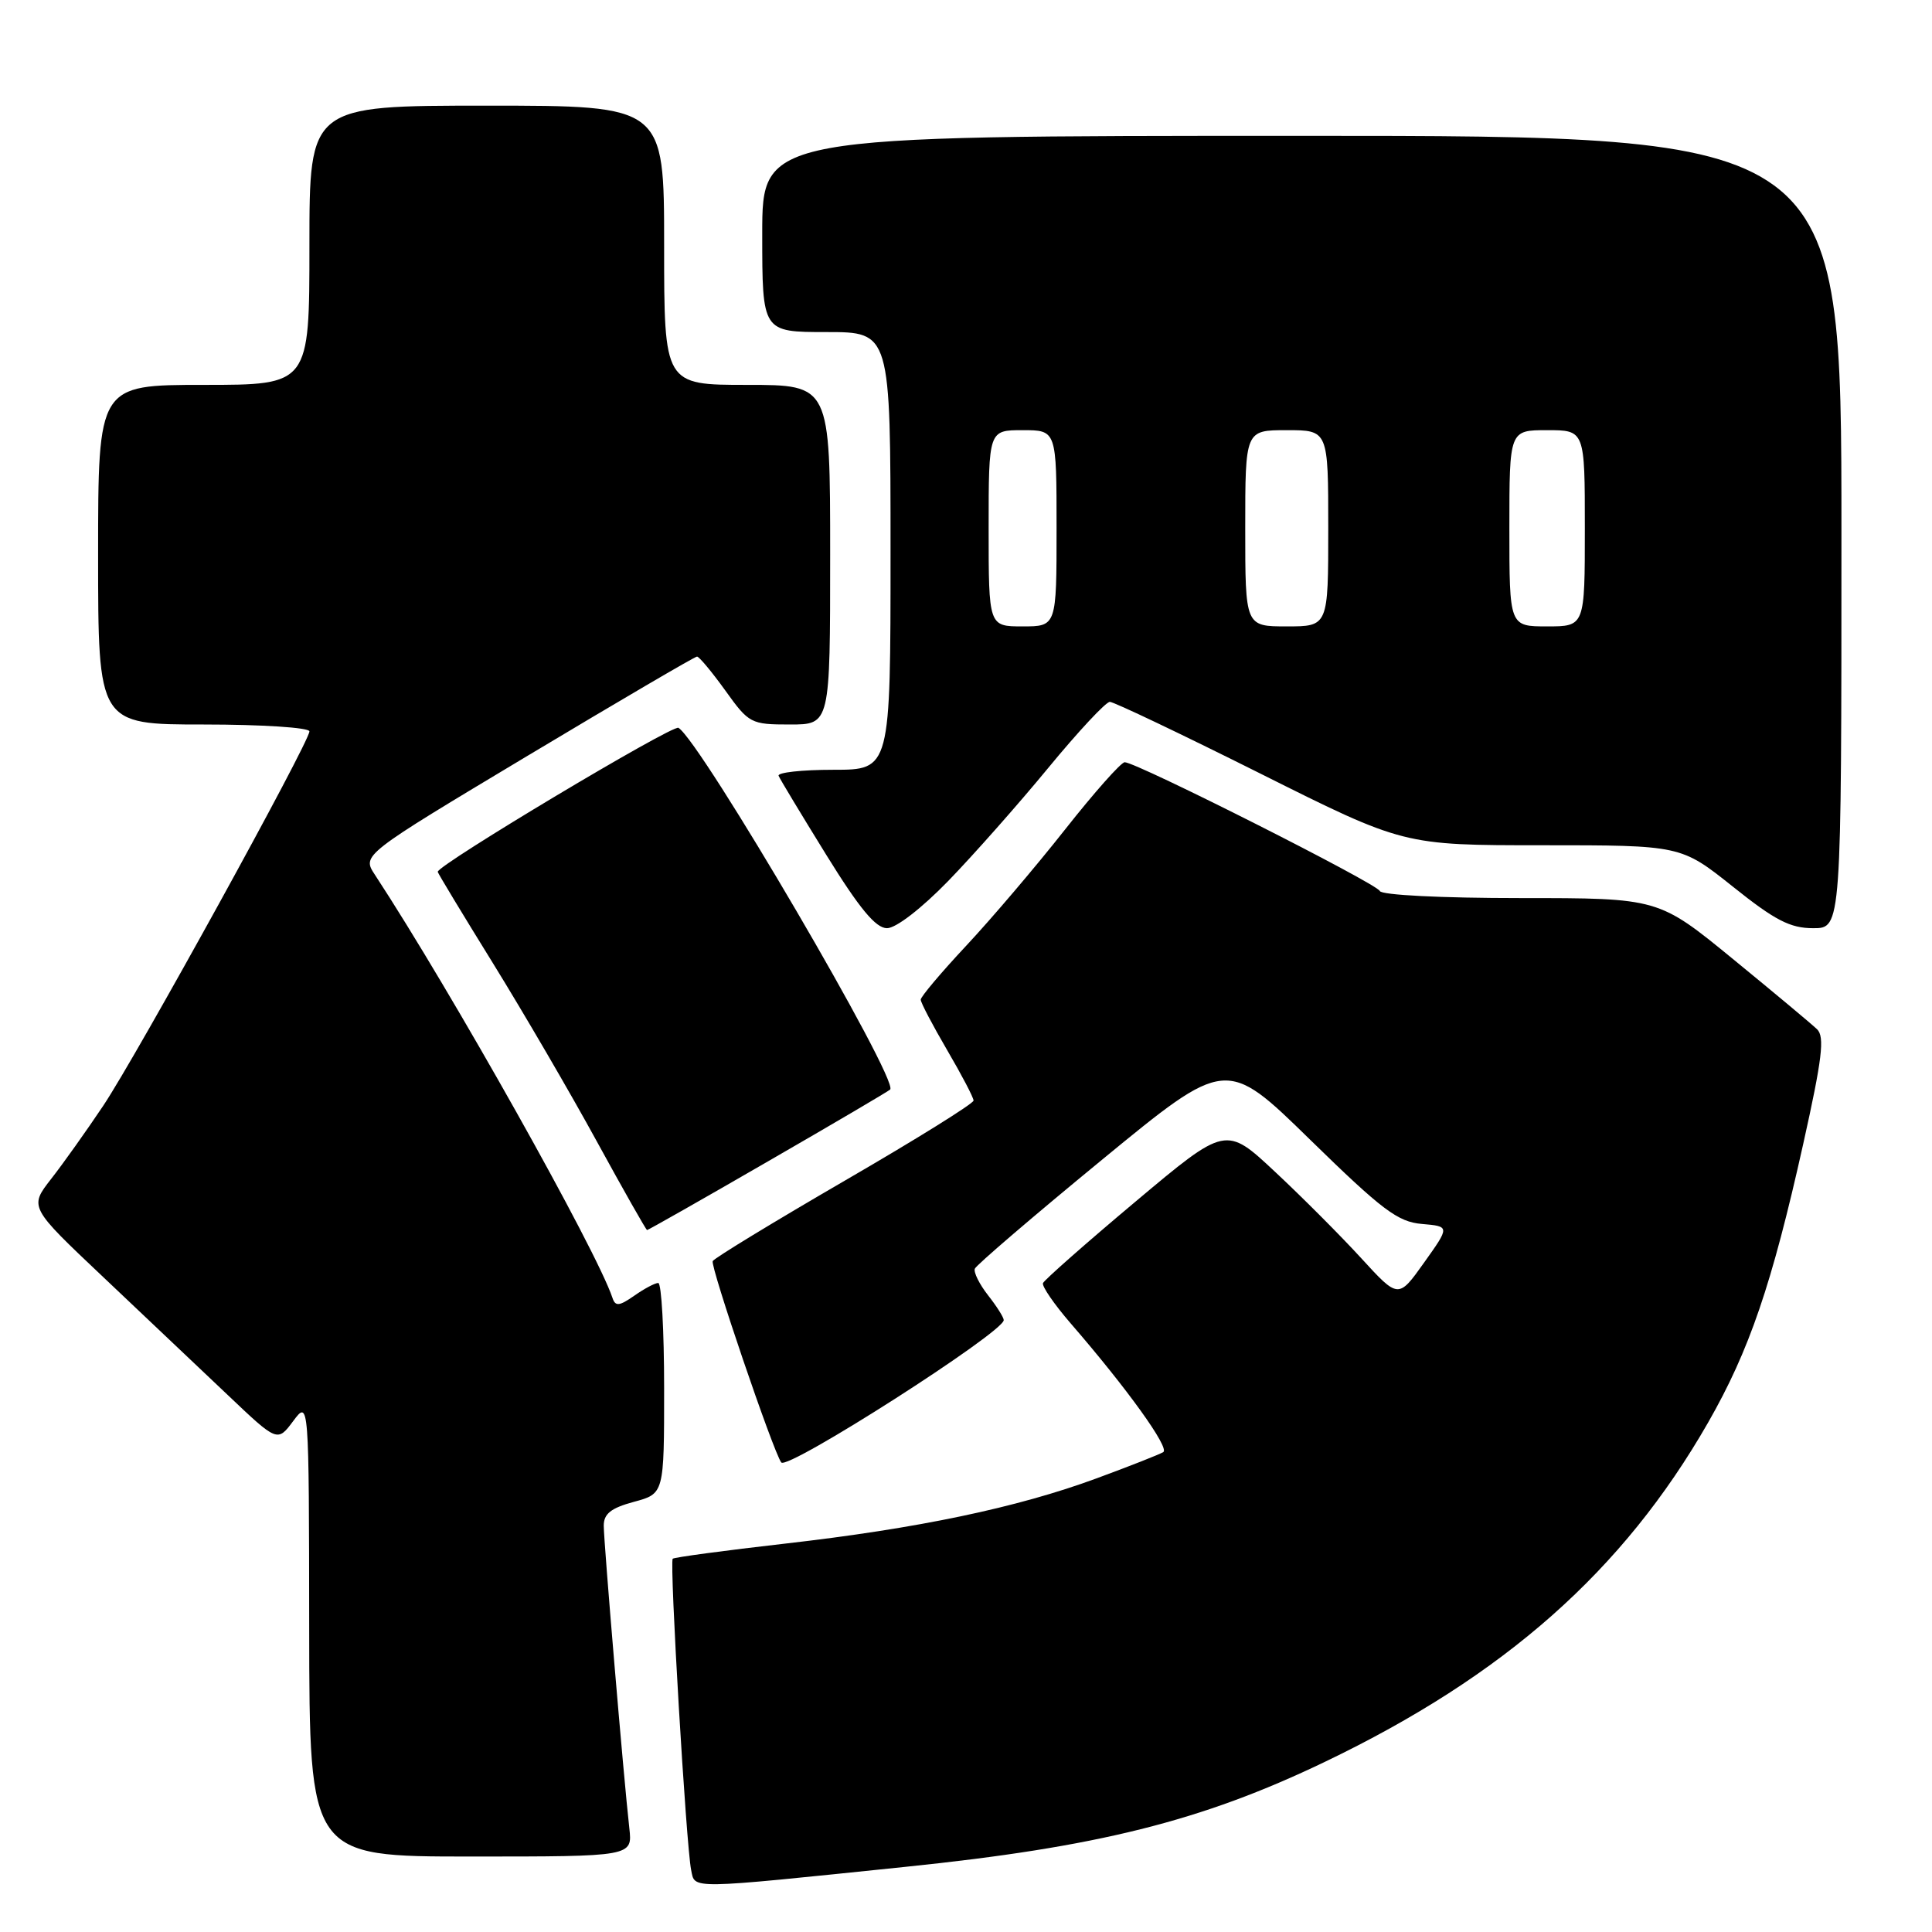 <?xml version="1.0" encoding="UTF-8" standalone="no"?>
<!DOCTYPE svg PUBLIC "-//W3C//DTD SVG 1.1//EN" "http://www.w3.org/Graphics/SVG/1.1/DTD/svg11.dtd" >
<svg xmlns="http://www.w3.org/2000/svg" xmlns:xlink="http://www.w3.org/1999/xlink" version="1.1" viewBox="0 0 256 256">
 <g >
 <path fill="currentColor"
d=" M 119.94 247.37 C 145.41 244.75 159.18 241.31 175.50 233.48 C 199.38 222.03 215.08 208.13 226.33 188.50 C 231.80 178.94 234.78 170.22 238.94 151.56 C 241.45 140.29 241.80 137.38 240.77 136.38 C 240.07 135.71 235.06 131.52 229.63 127.08 C 219.76 119.00 219.76 119.00 201.47 119.00 C 191.00 119.00 183.02 118.60 182.83 118.06 C 182.49 117.10 150.60 101.00 149.03 101.00 C 148.55 101.00 144.99 105.01 141.12 109.92 C 137.25 114.83 131.36 121.75 128.04 125.30 C 124.72 128.85 122.00 132.07 122.00 132.46 C 122.00 132.85 123.58 135.85 125.50 139.14 C 127.42 142.42 129.00 145.43 129.00 145.83 C 129.00 146.23 121.33 151.00 111.96 156.43 C 102.59 161.87 94.70 166.67 94.44 167.10 C 94.07 167.70 102.47 192.39 103.52 193.78 C 104.34 194.87 133.00 176.53 133.00 174.92 C 133.00 174.56 132.06 173.08 130.92 171.63 C 129.78 170.17 128.99 168.59 129.17 168.11 C 129.35 167.64 136.92 161.15 145.99 153.70 C 162.48 140.15 162.48 140.15 173.59 151.01 C 183.16 160.36 185.22 161.91 188.41 162.18 C 192.12 162.50 192.12 162.50 188.70 167.30 C 185.29 172.09 185.29 172.09 180.39 166.74 C 177.70 163.80 172.56 158.64 168.96 155.28 C 162.43 149.17 162.43 149.17 150.46 159.22 C 143.88 164.74 138.37 169.61 138.20 170.02 C 138.04 170.43 139.68 172.82 141.85 175.33 C 149.32 183.95 155.02 191.87 154.14 192.41 C 153.66 192.71 149.70 194.27 145.33 195.88 C 134.76 199.78 121.62 202.53 104.00 204.54 C 96.03 205.45 89.34 206.35 89.14 206.54 C 88.69 206.97 90.92 244.59 91.58 247.78 C 92.11 250.35 90.90 250.37 119.94 247.37 Z  M 83.39 242.25 C 82.65 235.72 80.00 204.33 80.00 202.16 C 80.00 200.58 80.96 199.82 84.00 199.00 C 88.00 197.92 88.00 197.92 88.00 183.96 C 88.00 176.28 87.65 170.00 87.22 170.00 C 86.79 170.00 85.36 170.76 84.04 171.69 C 82.06 173.07 81.54 173.13 81.16 171.99 C 79.05 165.64 59.78 131.32 49.67 115.90 C 47.96 113.30 47.96 113.30 69.90 100.15 C 81.97 92.92 92.07 87.00 92.36 87.00 C 92.64 87.00 94.33 89.03 96.11 91.50 C 99.24 95.87 99.50 96.00 104.67 96.00 C 110.00 96.00 110.00 96.00 110.00 73.50 C 110.00 51.00 110.00 51.00 99.00 51.00 C 88.00 51.00 88.00 51.00 88.00 32.50 C 88.00 14.00 88.00 14.00 64.50 14.00 C 41.00 14.00 41.00 14.00 41.00 32.50 C 41.00 51.00 41.00 51.00 27.00 51.00 C 13.00 51.00 13.00 51.00 13.00 73.50 C 13.00 96.00 13.00 96.00 27.00 96.00 C 34.72 96.00 41.00 96.41 41.00 96.91 C 41.00 98.34 18.14 139.85 13.69 146.50 C 11.48 149.80 8.37 154.18 6.77 156.22 C 3.87 159.95 3.87 159.95 13.68 169.22 C 19.08 174.33 26.48 181.33 30.13 184.80 C 36.76 191.10 36.76 191.10 38.85 188.30 C 40.94 185.50 40.94 185.50 40.97 215.75 C 41.00 246.00 41.00 246.00 62.40 246.00 C 83.81 246.00 83.81 246.00 83.39 242.25 Z  M 101.74 153.90 C 110.41 148.90 117.70 144.61 117.95 144.37 C 119.17 143.19 92.88 98.28 89.90 96.44 C 89.15 95.97 58.00 114.60 58.00 115.52 C 58.00 115.68 61.30 121.14 65.33 127.65 C 69.36 134.17 75.55 144.78 79.08 151.24 C 82.61 157.69 85.61 162.98 85.74 162.99 C 85.88 162.99 93.08 158.91 101.74 153.90 Z  M 125.63 116.75 C 128.97 113.31 134.94 106.56 138.90 101.75 C 142.86 96.94 146.53 93.00 147.06 93.00 C 147.59 93.00 156.56 97.28 167.00 102.50 C 185.98 112.00 185.98 112.00 204.36 112.00 C 222.73 112.00 222.73 112.00 229.62 117.49 C 235.19 121.95 237.21 122.99 240.25 122.99 C 244.00 123.00 244.00 123.00 244.00 70.50 C 244.00 18.00 244.00 18.00 172.50 18.00 C 101.00 18.00 101.00 18.00 101.00 31.00 C 101.00 44.00 101.00 44.00 109.50 44.00 C 118.00 44.00 118.00 44.00 118.00 73.00 C 118.00 102.00 118.00 102.00 110.42 102.00 C 106.25 102.00 102.98 102.36 103.17 102.80 C 103.35 103.24 106.20 107.96 109.50 113.30 C 113.89 120.39 116.04 122.99 117.53 122.99 C 118.71 123.00 122.10 120.38 125.63 116.75 Z  M 131.00 70.00 C 131.00 57.00 131.00 57.00 135.50 57.00 C 140.00 57.00 140.00 57.00 140.00 70.00 C 140.00 83.00 140.00 83.00 135.50 83.00 C 131.00 83.00 131.00 83.00 131.00 70.00 Z  M 165.00 70.00 C 165.00 57.00 165.00 57.00 170.50 57.00 C 176.00 57.00 176.00 57.00 176.00 70.00 C 176.00 83.00 176.00 83.00 170.50 83.00 C 165.00 83.00 165.00 83.00 165.00 70.00 Z  M 200.00 70.00 C 200.00 57.00 200.00 57.00 205.00 57.00 C 210.00 57.00 210.00 57.00 210.00 70.00 C 210.00 83.00 210.00 83.00 205.00 83.00 C 200.00 83.00 200.00 83.00 200.00 70.00 Z "/>
</g>
</svg>